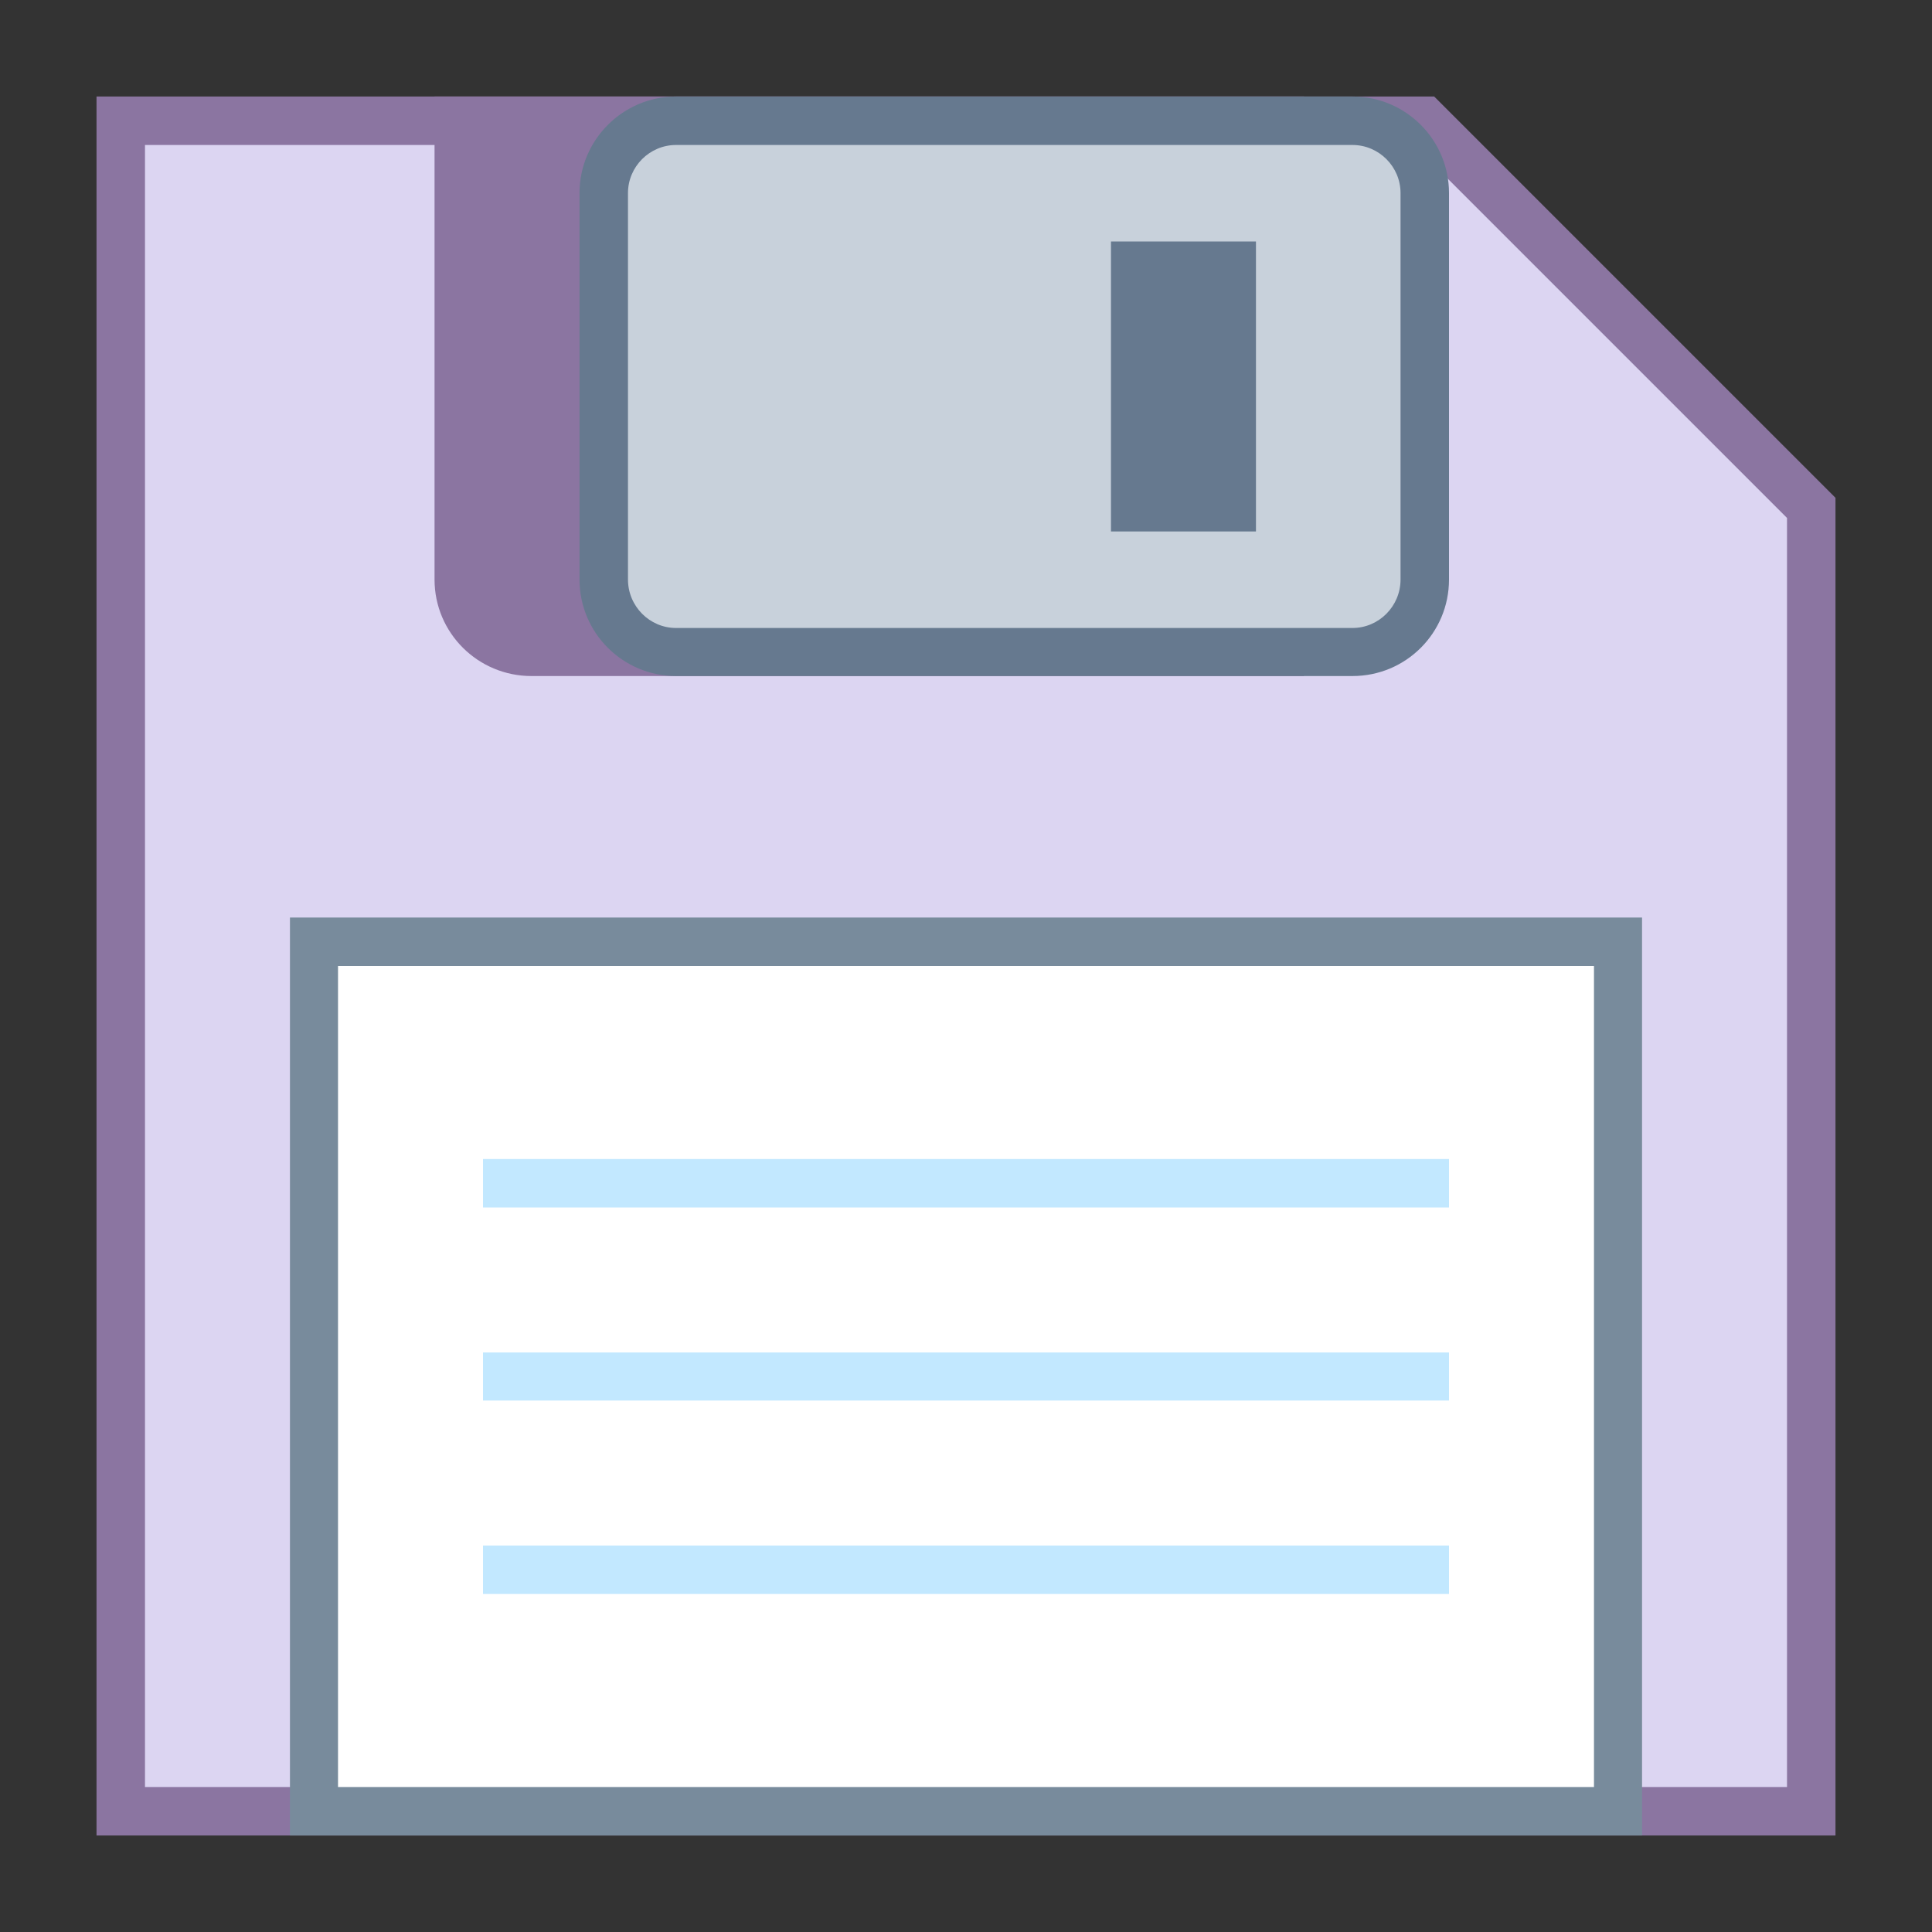 <?xml version="1.0" encoding="UTF-8"?>
<svg xmlns="http://www.w3.org/2000/svg" xmlns:xlink="http://www.w3.org/1999/xlink" width="24pt" height="24pt" viewBox="0 0 24 24" version="1.1">
<rect x="0" y="0" width="24" height="24" fill="#333333" stroke="none"/>
<g id="surface12285">
<path style=" stroke:none;fill-rule:nonzero;fill:rgb(86.275%,83.529%,94.902%);fill-opacity:1;" d="M 1.5 22.5 L 1.5 1.5 L 17.691 1.5 L 22.5 6.309 L 22.5 22.5 Z M 1.5 22.5 "/>
<path style=" stroke:none;fill-rule:nonzero;fill:rgb(54.51%,45.882%,63.137%);fill-opacity:1;" d="M 17.566 1.801 L 22.199 6.434 L 22.199 22.199 L 1.801 22.199 L 1.801 1.801 L 17.566 1.801 M 17.816 1.199 L 1.199 1.199 L 1.199 22.801 L 22.801 22.801 L 22.801 6.184 Z M 17.816 1.199 "/>
<path style=" stroke:none;fill-rule:nonzero;fill:rgb(100%,100%,100%);fill-opacity:1;" d="M 3.898 11.699 L 20.102 11.699 L 20.102 22.5 L 3.898 22.5 Z M 3.898 11.699 "/>
<path style=" stroke:none;fill-rule:nonzero;fill:rgb(47.059%,54.51%,61.176%);fill-opacity:1;" d="M 19.801 12 L 19.801 22.199 L 4.199 22.199 L 4.199 12 L 19.801 12 M 20.398 11.398 L 3.602 11.398 L 3.602 22.801 L 20.398 22.801 Z M 20.398 11.398 "/>
<path style=" stroke:none;fill-rule:nonzero;fill:rgb(54.51%,45.882%,63.137%);fill-opacity:1;" d="M 16.199 1.199 L 5.398 1.199 L 5.398 7.199 C 5.398 7.863 5.938 8.398 6.602 8.398 L 16.199 8.398 Z M 16.199 1.199 "/>
<path style=" stroke:none;fill-rule:nonzero;fill:rgb(78.431%,81.961%,85.882%);fill-opacity:1;" d="M 8.398 8.102 C 7.902 8.102 7.5 7.695 7.5 7.199 L 7.5 2.398 C 7.5 1.902 7.902 1.5 8.398 1.5 L 16.801 1.5 C 17.297 1.5 17.699 1.902 17.699 2.398 L 17.699 7.199 C 17.699 7.695 17.297 8.102 16.801 8.102 Z M 8.398 8.102 "/>
<path style=" stroke:none;fill-rule:nonzero;fill:rgb(40%,47.451%,56.078%);fill-opacity:1;" d="M 16.801 1.801 C 17.129 1.801 17.398 2.07 17.398 2.398 L 17.398 7.199 C 17.398 7.531 17.129 7.801 16.801 7.801 L 8.398 7.801 C 8.07 7.801 7.801 7.531 7.801 7.199 L 7.801 2.398 C 7.801 2.07 8.07 1.801 8.398 1.801 L 16.801 1.801 M 16.801 1.199 L 8.398 1.199 C 7.738 1.199 7.199 1.738 7.199 2.398 L 7.199 7.199 C 7.199 7.863 7.738 8.398 8.398 8.398 L 16.801 8.398 C 17.465 8.398 18 7.863 18 7.199 L 18 2.398 C 18 1.738 17.465 1.199 16.801 1.199 Z M 16.801 1.199 "/>
<path style=" stroke:none;fill-rule:nonzero;fill:rgb(76.078%,90.98%,100%);fill-opacity:1;" d="M 6 14.398 L 18 14.398 L 18 15 L 6 15 Z M 6 16.801 L 18 16.801 L 18 17.398 L 6 17.398 Z M 6 19.199 L 18 19.199 L 18 19.801 L 6 19.801 Z M 6 19.199 "/>
<path style=" stroke:none;fill-rule:nonzero;fill:rgb(40%,47.451%,56.078%);fill-opacity:1;" d="M 13.801 3 L 15.602 3 L 15.602 6.602 L 13.801 6.602 Z M 13.801 3 "/>
</g>
</svg>
